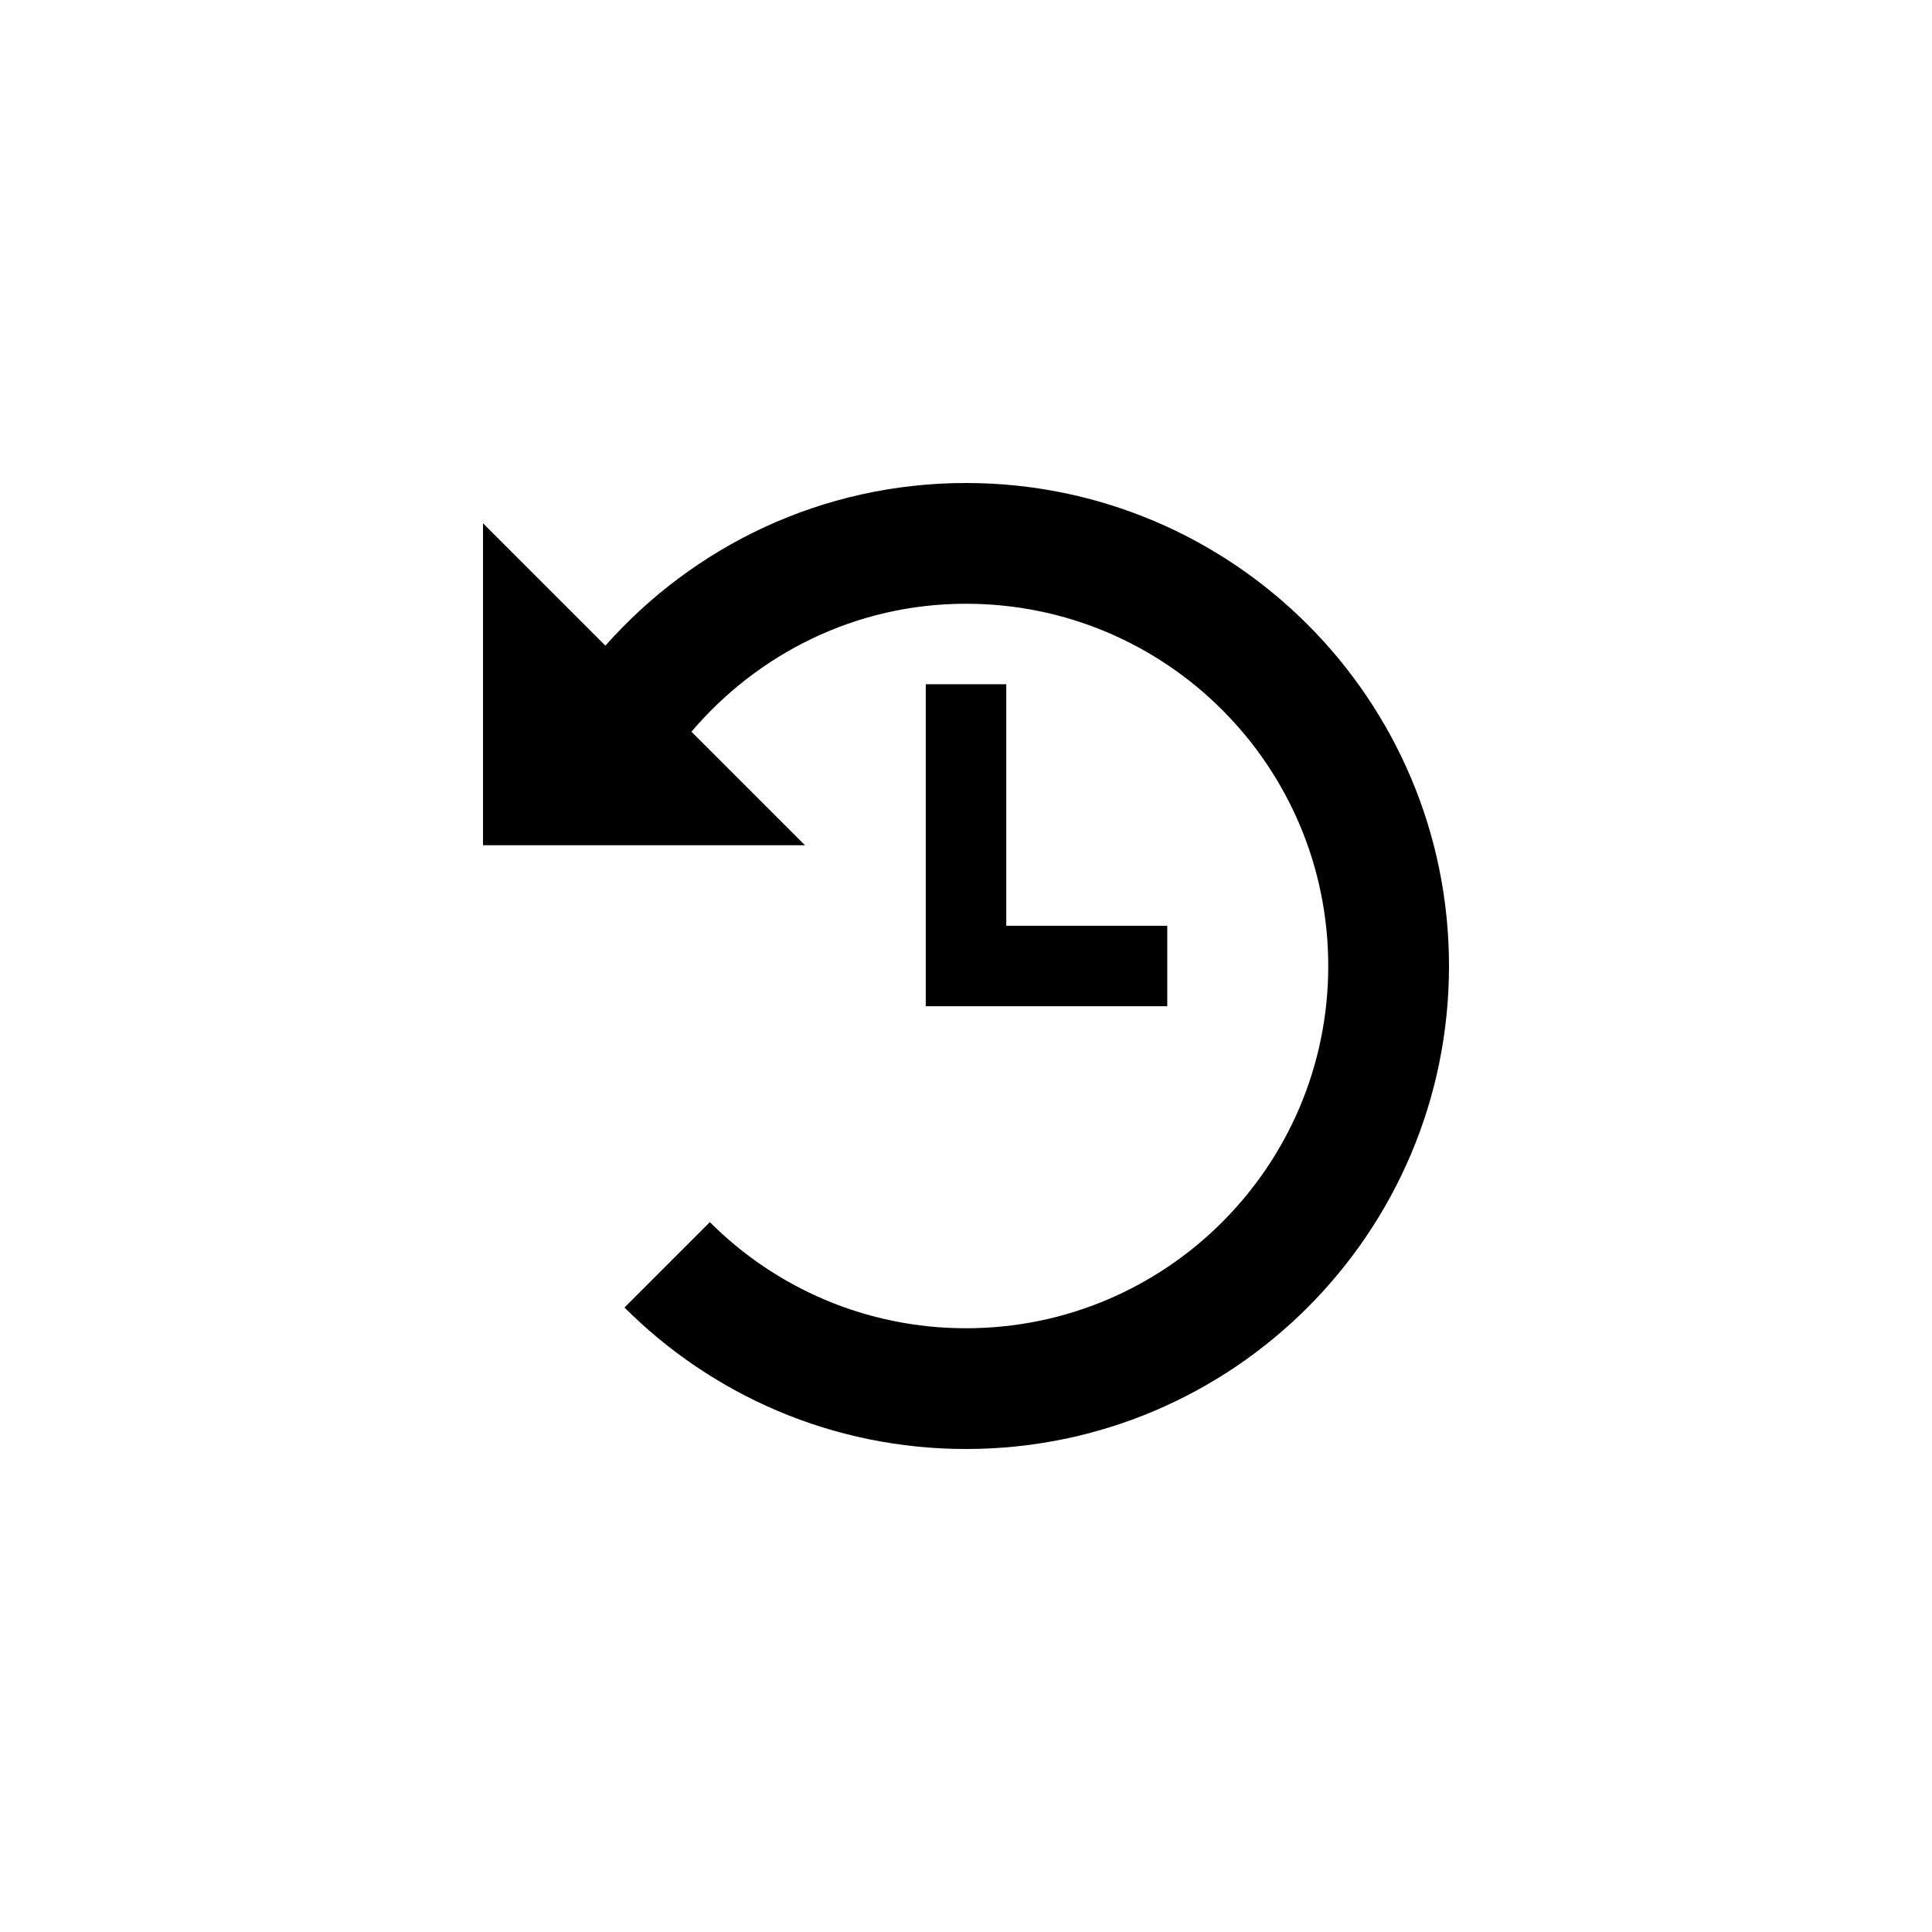 <?xml version="1.0" encoding="utf-8"?>
<!-- Generator: Adobe Illustrator 15.1.0, SVG Export Plug-In  -->
<!DOCTYPE svg PUBLIC "-//W3C//DTD SVG 1.1//EN" "http://www.w3.org/Graphics/SVG/1.1/DTD/svg11.dtd">
<svg version="1.1"
	 xmlns="http://www.w3.org/2000/svg" xmlns:xlink="http://www.w3.org/1999/xlink" xmlns:a="http://ns.adobe.com/AdobeSVGViewerExtensions/3.0/"
	 x="0px" y="0px" width="48px" height="48px" viewBox="0 0 48 48" overflow="visible" enable-background="new 0 0 48 48"
	 xml:space="preserve">
<defs>
</defs>
<path fill-rule="evenodd" clip-rule="evenodd" d="M24,12c-3.569,0-6.765,1.565-8.959,4.041L12,13v8h8l-2.821-2.821
	C18.826,16.244,21.259,15,24,15c4.971,0,9,4.029,9,9s-4.029,9-9,9c-2.485,0-4.735-1.007-6.364-2.636l-2.121,2.121
	C17.687,34.657,20.687,36,24,36c6.627,0,12-5.373,12-12S30.627,12,24,12z M23,17v8h6v-2h-4v-6H23z"/>
</svg>